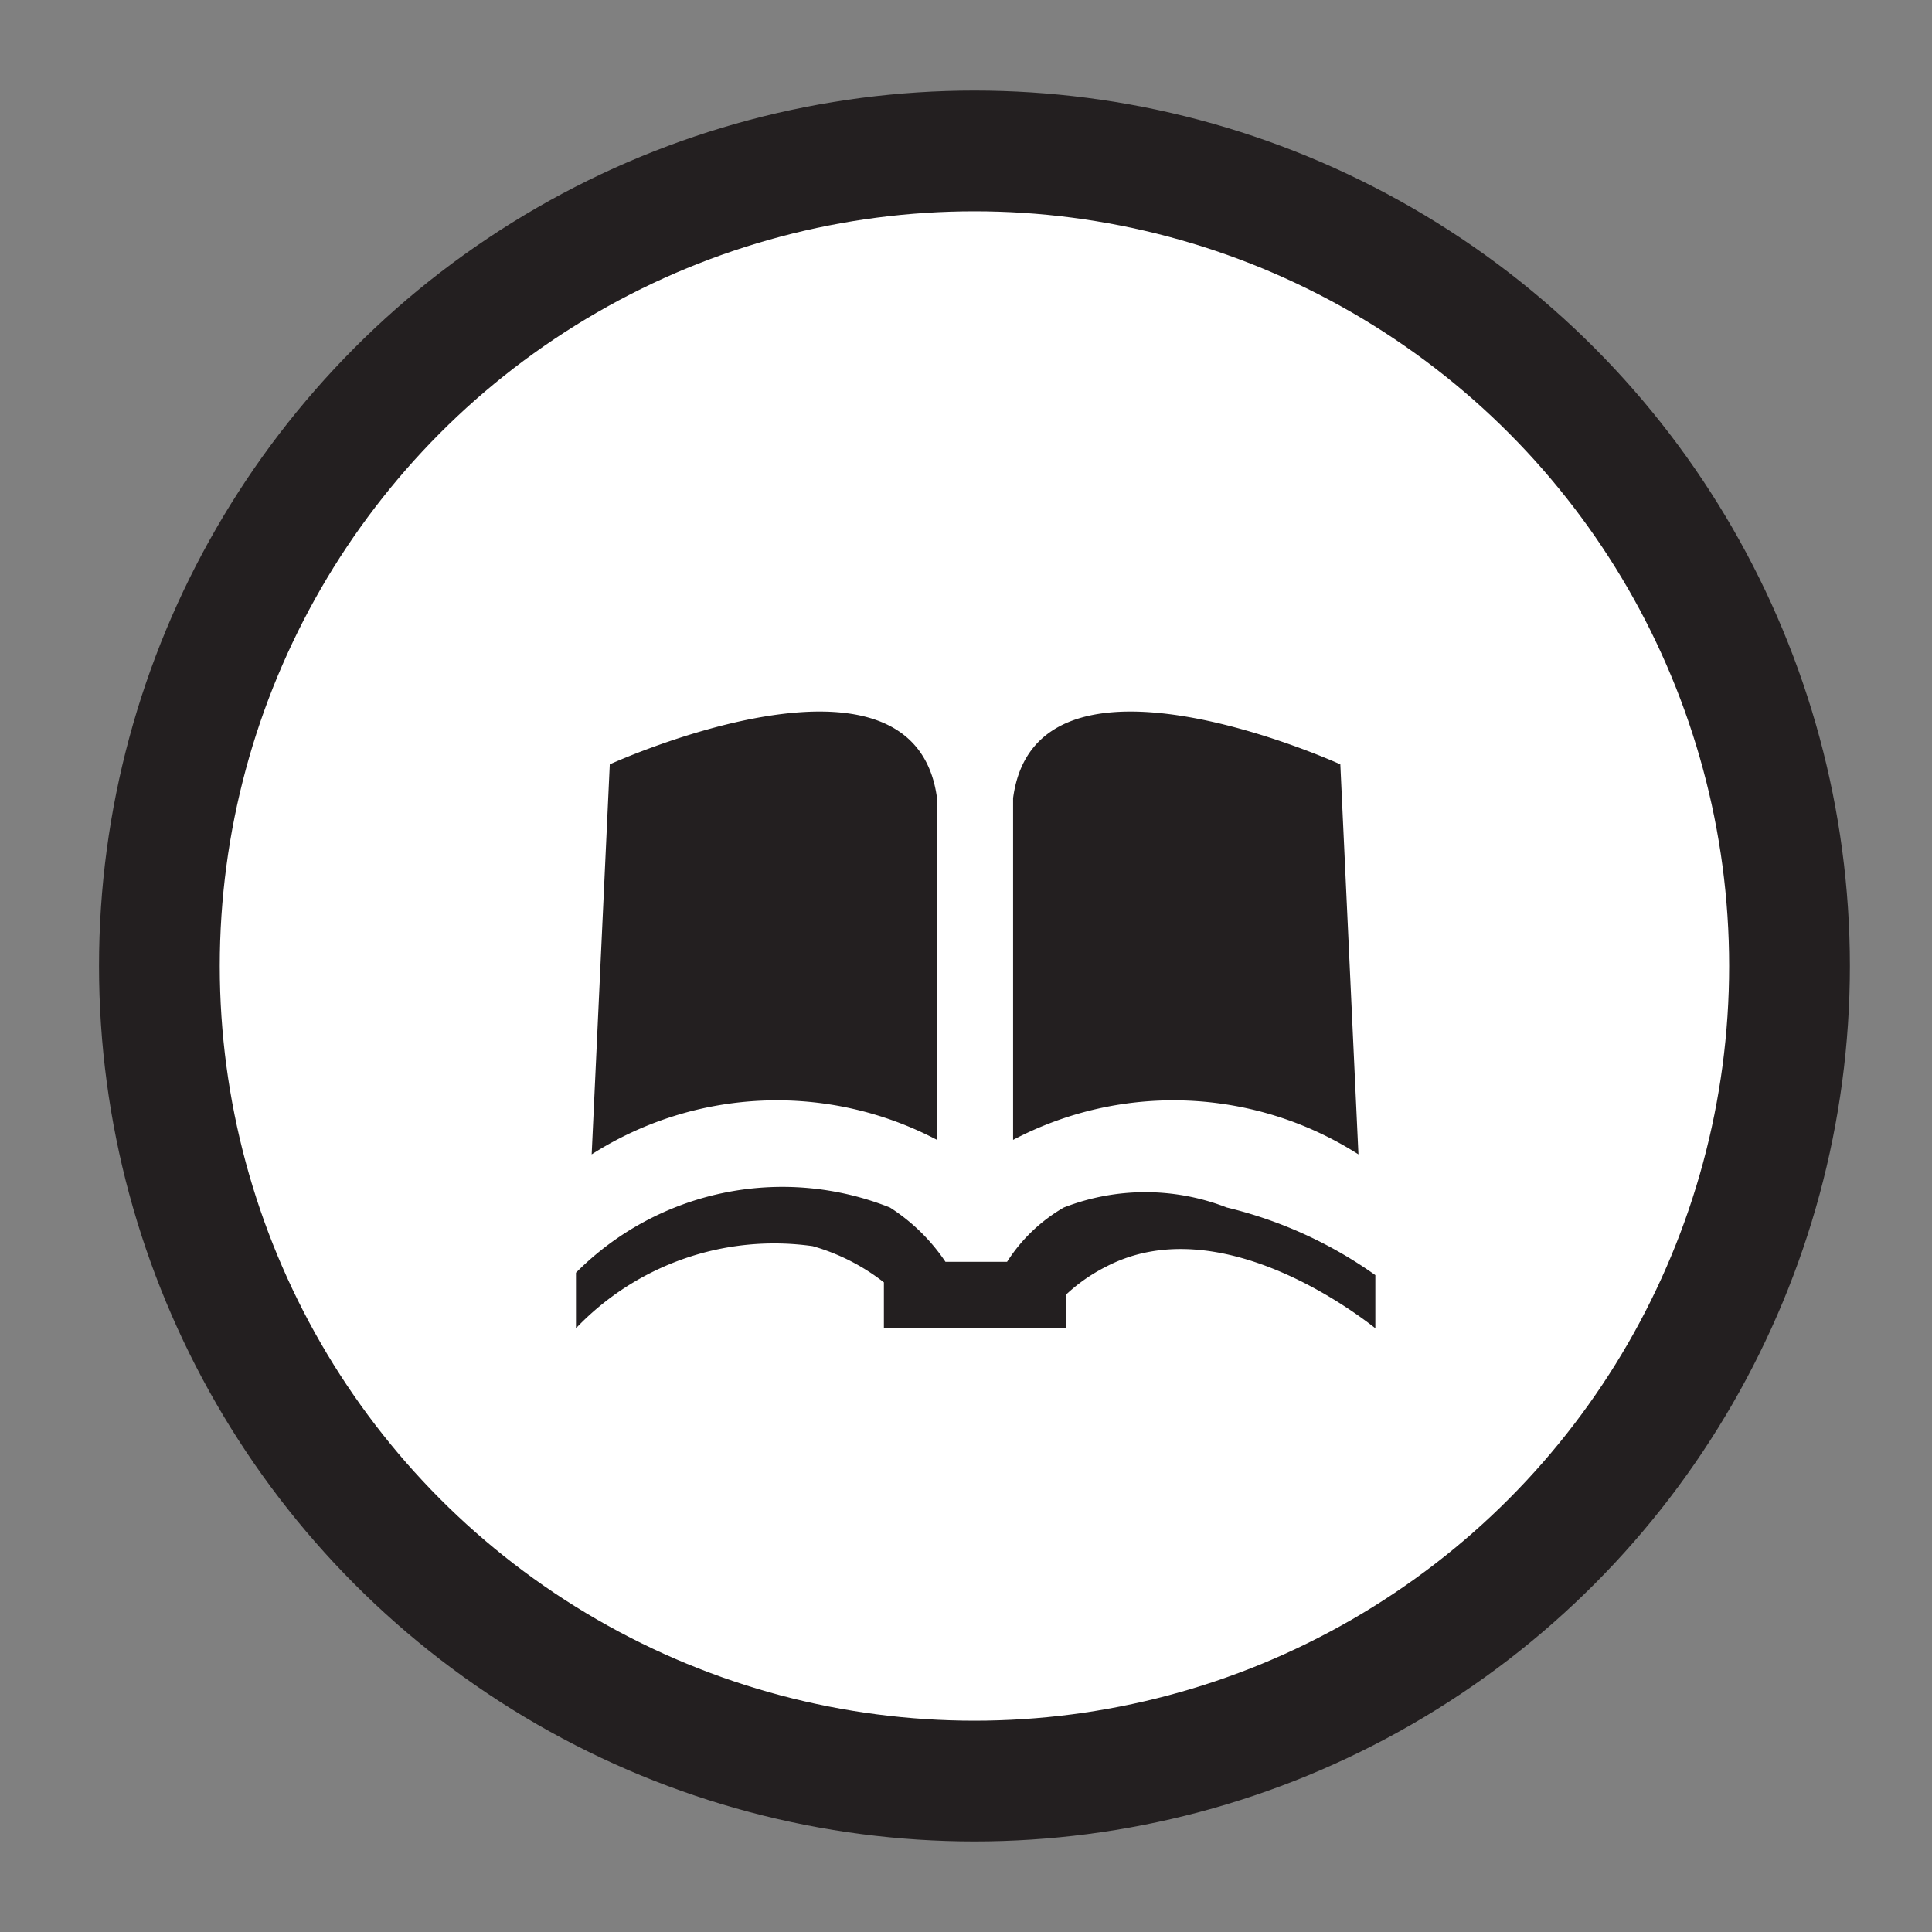 <svg id="Layer_1" data-name="Layer 1" xmlns="http://www.w3.org/2000/svg" viewBox="0 0 16 16"><rect x="0" y="0" width="16" height="16" fill="#808080" stroke="none"/><defs><style>.cls-1{fill:#fff;stroke:#231f20;stroke-miterlimit:10;}.cls-2{fill:#231f20;}</style></defs><circle class="cls-1" cx="8.07" cy="8" r="6.75"/><path class="cls-2" d="M4.9,9.56l.15-3.23s2.52-1.15,2.71.28V9.44A2.85,2.85,0,0,0,4.9,9.56Z"/><path class="cls-2" d="M11.25,9.56,11.1,6.33s-2.52-1.15-2.71.28V9.44A2.85,2.85,0,0,1,11.25,9.56Z"/><path class="cls-2" d="M4.77,11v-.46A2.41,2.41,0,0,1,7.37,10a1.58,1.58,0,0,1,.46.45h.51A1.37,1.37,0,0,1,8.81,10a1.86,1.86,0,0,1,1.35,0,3.56,3.56,0,0,1,1.23.56V11c-.14-.11-1.29-1-2.23-.51a1.42,1.42,0,0,0-.33.23V11H7.32l0-.38a1.72,1.72,0,0,0-.59-.3A2.27,2.27,0,0,0,4.77,11Z"/></svg>